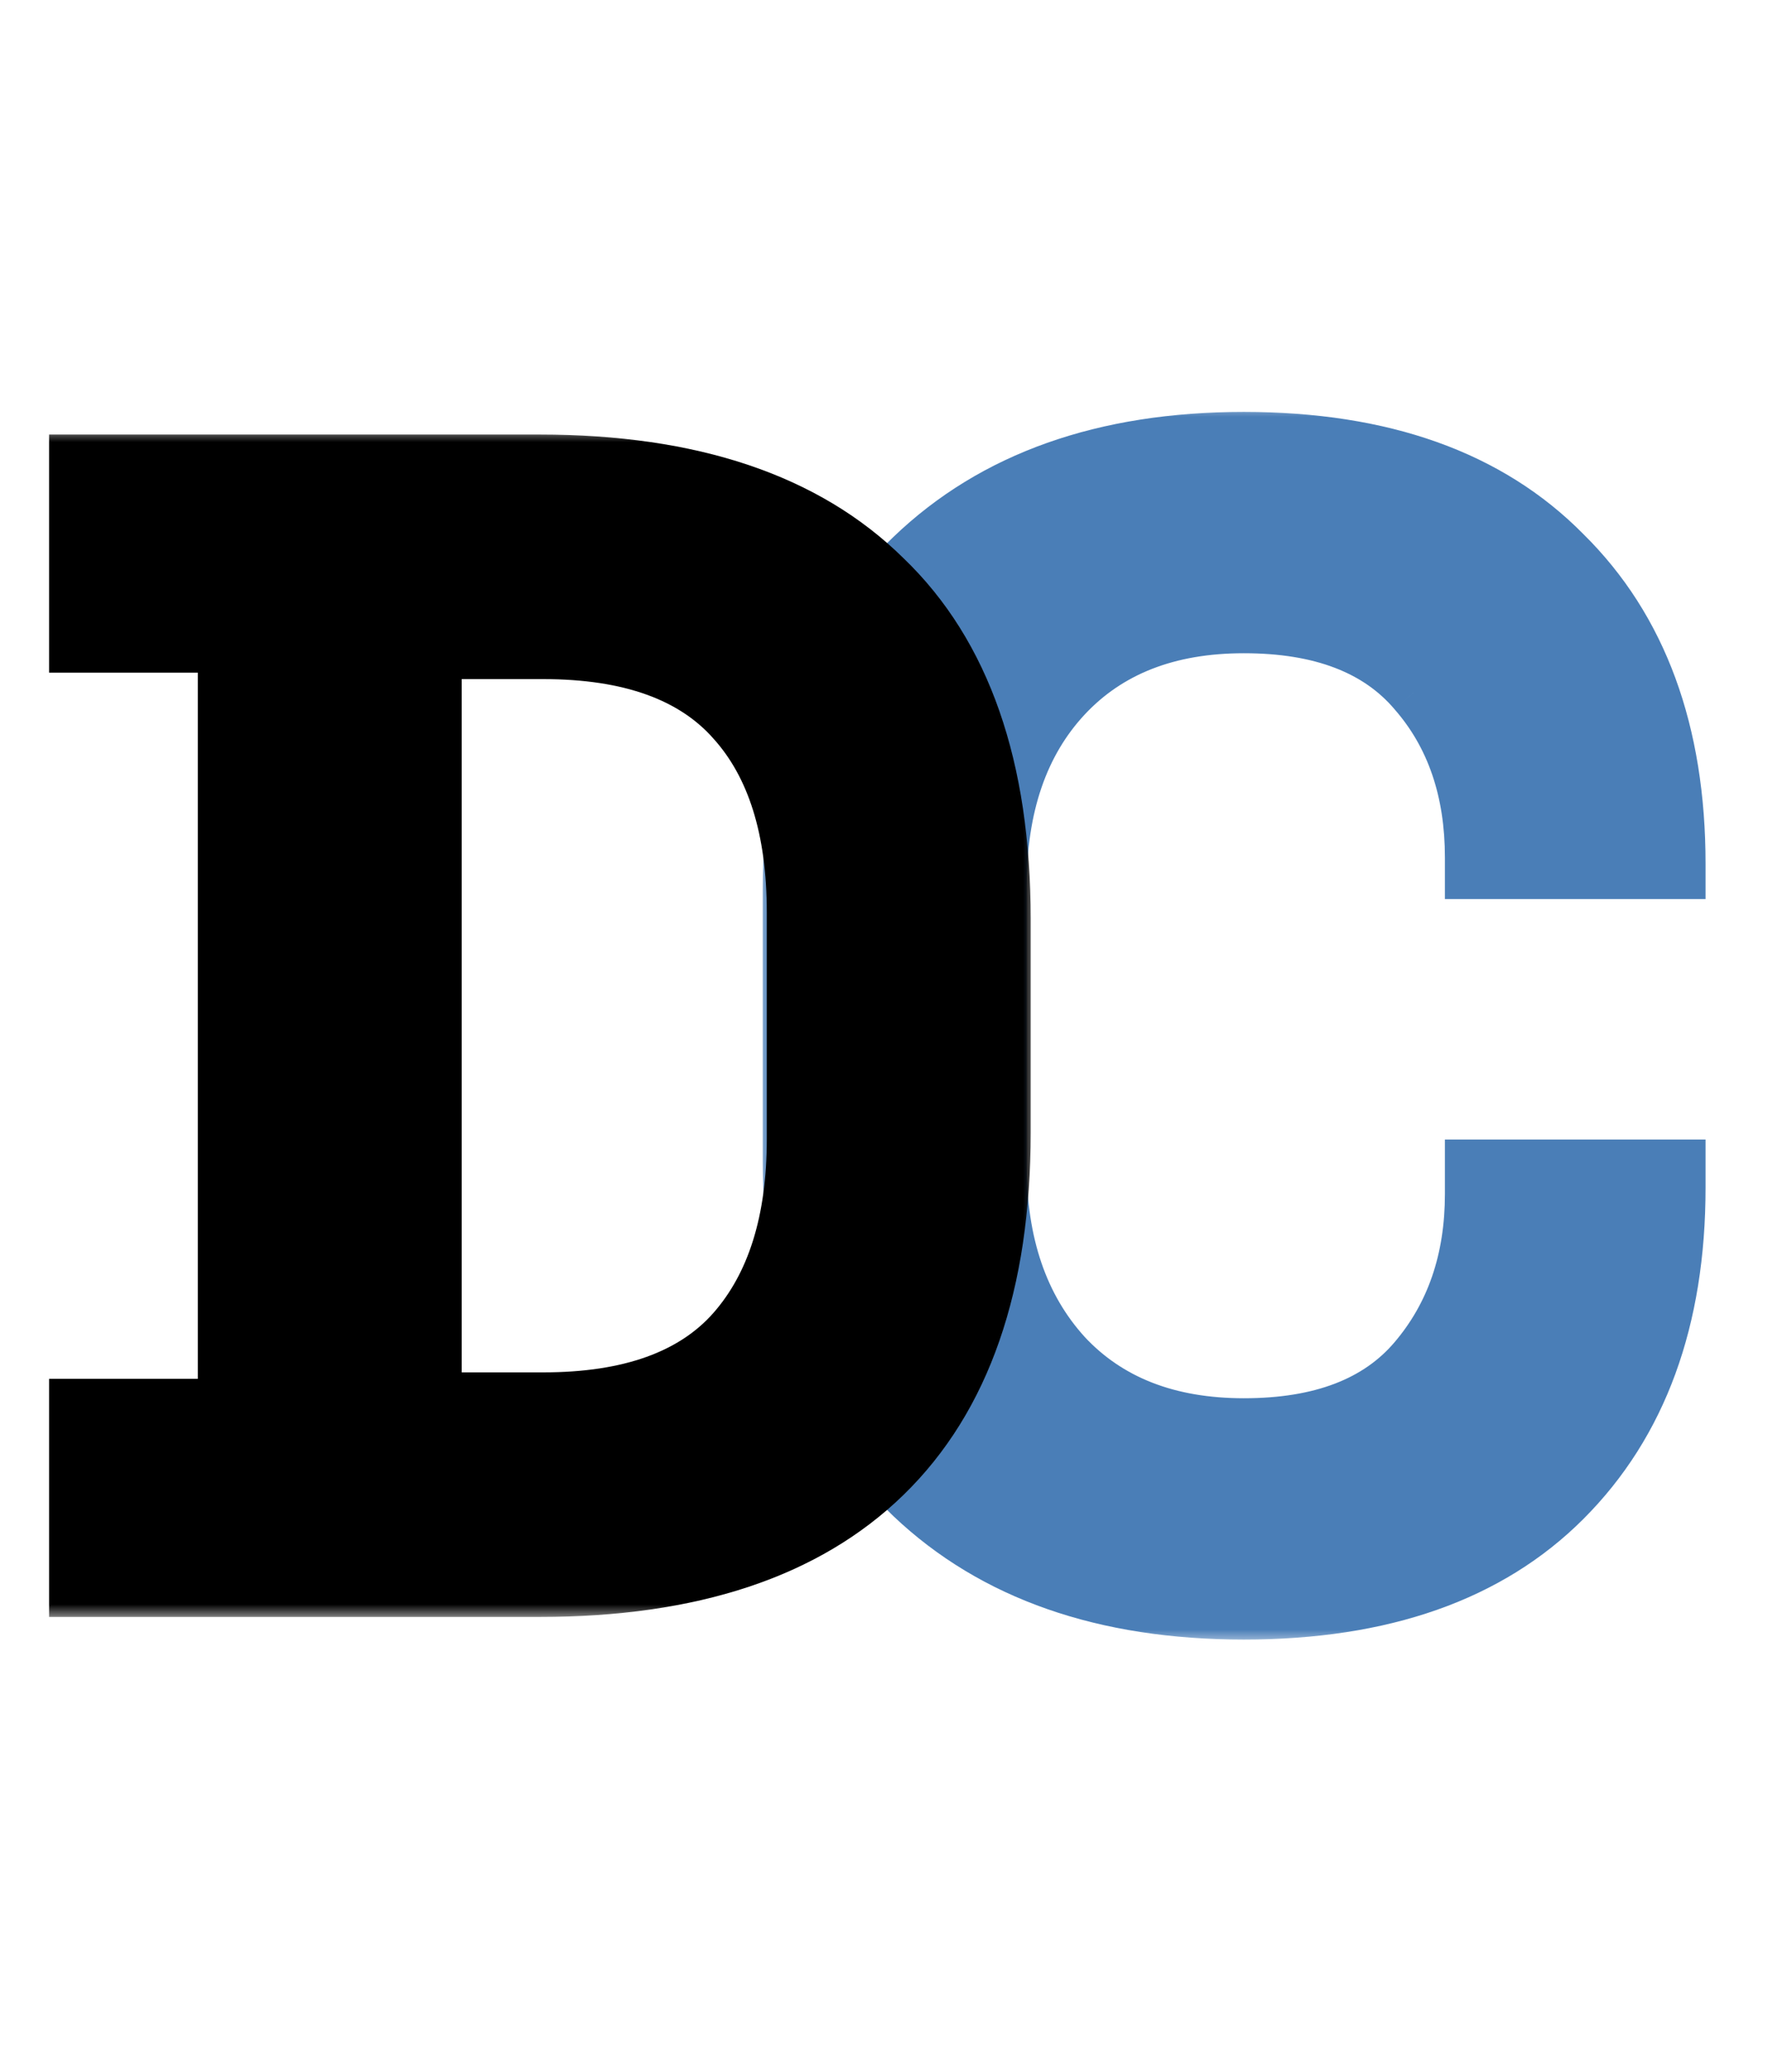<svg width="70" height="82" viewBox="0 0 70 82" fill="none" xmlns="http://www.w3.org/2000/svg">
<mask id="path-1-outside-1_1_17" maskUnits="userSpaceOnUse" x="30" y="16" width="38" height="49" fill="black">
<rect fill="white" x="30" y="16" width="38" height="49"/>
<path d="M49.248 63.896C43.701 63.896 39.307 62.36 36.064 59.288C32.821 56.173 31.2 51.736 31.2 45.976V35.224C31.2 29.464 32.821 25.048 36.064 21.976C39.307 18.861 43.701 17.304 49.248 17.304C54.752 17.304 58.997 18.819 61.984 21.848C65.013 24.835 66.528 28.952 66.528 34.2V34.584H58.208V33.944C58.208 31.299 57.461 29.123 55.968 27.416C54.517 25.709 52.277 24.856 49.248 24.856C46.261 24.856 43.915 25.773 42.208 27.608C40.501 29.443 39.648 31.939 39.648 35.096V46.104C39.648 49.219 40.501 51.715 42.208 53.592C43.915 55.427 46.261 56.344 49.248 56.344C52.277 56.344 54.517 55.491 55.968 53.784C57.461 52.035 58.208 49.859 58.208 47.256V46.104H66.528V47C66.528 52.248 65.013 56.387 61.984 59.416C58.997 62.403 54.752 63.896 49.248 63.896Z"/>
</mask>
<path d="M49.248 63.896C43.701 63.896 39.307 62.36 36.064 59.288C32.821 56.173 31.2 51.736 31.2 45.976V35.224C31.2 29.464 32.821 25.048 36.064 21.976C39.307 18.861 43.701 17.304 49.248 17.304C54.752 17.304 58.997 18.819 61.984 21.848C65.013 24.835 66.528 28.952 66.528 34.2V34.584H58.208V33.944C58.208 31.299 57.461 29.123 55.968 27.416C54.517 25.709 52.277 24.856 49.248 24.856C46.261 24.856 43.915 25.773 42.208 27.608C40.501 29.443 39.648 31.939 39.648 35.096V46.104C39.648 49.219 40.501 51.715 42.208 53.592C43.915 55.427 46.261 56.344 49.248 56.344C52.277 56.344 54.517 55.491 55.968 53.784C57.461 52.035 58.208 49.859 58.208 47.256V46.104H66.528V47C66.528 52.248 65.013 56.387 61.984 59.416C58.997 62.403 54.752 63.896 49.248 63.896Z" fill="#4A7EB7"/>
<path d="M36.064 59.288L35.371 60.009L35.376 60.014L36.064 59.288ZM36.064 21.976L36.752 22.702L36.757 22.697L36.064 21.976ZM61.984 21.848L61.272 22.55L61.277 22.555L61.282 22.56L61.984 21.848ZM66.528 34.584V35.584H67.528V34.584H66.528ZM58.208 34.584H57.208V35.584H58.208V34.584ZM55.968 27.416L55.206 28.064L55.211 28.069L55.215 28.075L55.968 27.416ZM42.208 53.592L41.468 54.265L41.476 54.273L42.208 53.592ZM55.968 53.784L55.207 53.135L55.206 53.136L55.968 53.784ZM58.208 46.104V45.104H57.208V46.104H58.208ZM66.528 46.104H67.528V45.104H66.528V46.104ZM61.984 59.416L61.277 58.709L61.277 58.709L61.984 59.416ZM49.248 62.896C43.892 62.896 39.766 61.418 36.752 58.562L35.376 60.014C38.847 63.302 43.51 64.896 49.248 64.896V62.896ZM36.757 58.567C33.762 55.69 32.2 51.544 32.2 45.976H30.2C30.2 51.928 31.881 56.657 35.371 60.009L36.757 58.567ZM32.2 45.976V35.224H30.2V45.976H32.2ZM32.2 35.224C32.2 29.655 33.762 25.534 36.752 22.702L35.376 21.25C31.881 24.562 30.2 29.273 30.2 35.224H32.2ZM36.757 22.697C39.772 19.801 43.896 18.304 49.248 18.304V16.304C43.507 16.304 38.842 17.922 35.371 21.255L36.757 22.697ZM49.248 18.304C54.567 18.304 58.524 19.763 61.272 22.55L62.696 21.146C59.471 17.874 54.937 16.304 49.248 16.304V18.304ZM61.282 22.56C64.078 25.317 65.528 29.153 65.528 34.2H67.528C67.528 28.751 65.949 24.352 62.686 21.136L61.282 22.56ZM65.528 34.2V34.584H67.528V34.2H65.528ZM66.528 33.584H58.208V35.584H66.528V33.584ZM59.208 34.584V33.944H57.208V34.584H59.208ZM59.208 33.944C59.208 31.099 58.399 28.676 56.721 26.758L55.215 28.075C56.523 29.569 57.208 31.498 57.208 33.944H59.208ZM56.73 26.768C55.028 24.767 52.462 23.856 49.248 23.856V25.856C52.093 25.856 54.006 26.652 55.206 28.064L56.73 26.768ZM49.248 23.856C46.041 23.856 43.408 24.85 41.476 26.927L42.94 28.289C44.422 26.697 46.481 25.856 49.248 25.856V23.856ZM41.476 26.927C39.556 28.991 38.648 31.754 38.648 35.096H40.648C40.648 32.123 41.447 29.894 42.94 28.289L41.476 26.927ZM38.648 35.096V46.104H40.648V35.096H38.648ZM38.648 46.104C38.648 49.408 39.558 52.164 41.468 54.265L42.948 52.919C41.445 51.266 40.648 49.029 40.648 46.104H38.648ZM41.476 54.273C43.408 56.35 46.041 57.344 49.248 57.344V55.344C46.481 55.344 44.422 54.503 42.94 52.911L41.476 54.273ZM49.248 57.344C52.462 57.344 55.028 56.433 56.73 54.432L55.206 53.136C54.006 54.548 52.093 55.344 49.248 55.344V57.344ZM56.729 54.433C58.397 52.479 59.208 50.063 59.208 47.256H57.208C57.208 49.654 56.526 51.59 55.207 53.135L56.729 54.433ZM59.208 47.256V46.104H57.208V47.256H59.208ZM58.208 47.104H66.528V45.104H58.208V47.104ZM65.528 46.104V47H67.528V46.104H65.528ZM65.528 47C65.528 52.046 64.078 55.908 61.277 58.709L62.691 60.123C65.948 56.866 67.528 52.45 67.528 47H65.528ZM61.277 58.709C58.53 61.456 54.571 62.896 49.248 62.896V64.896C54.934 64.896 59.465 63.349 62.691 60.123L61.277 58.709Z" fill="#4A7EB7" mask="url(#path-1-outside-1_1_17)"/>
<mask id="path-3-outside-2_1_17" maskUnits="userSpaceOnUse" x="1" y="17" width="40" height="47" fill="black">
<rect fill="white" x="1" y="17" width="40" height="47"/>
<path d="M2.944 63V55.576H8.832V25.624H2.944V18.2H21.376C27.392 18.2 31.957 19.736 35.072 22.808C38.229 25.837 39.808 30.36 39.808 36.376V44.824C39.808 50.84 38.229 55.384 35.072 58.456C31.957 61.485 27.392 63 21.376 63H2.944ZM17.28 55.32H21.504C24.917 55.32 27.413 54.424 28.992 52.632C30.571 50.84 31.36 48.323 31.36 45.08V36.12C31.36 32.835 30.571 30.317 28.992 28.568C27.413 26.776 24.917 25.88 21.504 25.88H17.28V55.32Z"/>
</mask>
<path d="M2.944 63V55.576H8.832V25.624H2.944V18.2H21.376C27.392 18.2 31.957 19.736 35.072 22.808C38.229 25.837 39.808 30.36 39.808 36.376V44.824C39.808 50.84 38.229 55.384 35.072 58.456C31.957 61.485 27.392 63 21.376 63H2.944ZM17.28 55.32H21.504C24.917 55.32 27.413 54.424 28.992 52.632C30.571 50.84 31.36 48.323 31.36 45.08V36.12C31.36 32.835 30.571 30.317 28.992 28.568C27.413 26.776 24.917 25.88 21.504 25.88H17.28V55.32Z" fill="black"/>
<path d="M2.944 63H1.944V64H2.944V63ZM2.944 55.576V54.576H1.944V55.576H2.944ZM8.832 55.576V56.576H9.832V55.576H8.832ZM8.832 25.624H9.832V24.624H8.832V25.624ZM2.944 25.624H1.944V26.624H2.944V25.624ZM2.944 18.2V17.2H1.944V18.2H2.944ZM35.072 22.808L34.37 23.52L34.38 23.53L35.072 22.808ZM35.072 58.456L35.769 59.173L35.769 59.173L35.072 58.456ZM17.28 55.32H16.28V56.32H17.28V55.32ZM28.992 52.632L29.742 53.293L29.742 53.293L28.992 52.632ZM28.992 28.568L28.242 29.229L28.25 29.238L28.992 28.568ZM17.28 25.88V24.88H16.28V25.88H17.28ZM3.944 63V55.576H1.944V63H3.944ZM2.944 56.576H8.832V54.576H2.944V56.576ZM9.832 55.576V25.624H7.832V55.576H9.832ZM8.832 24.624H2.944V26.624H8.832V24.624ZM3.944 25.624V18.2H1.944V25.624H3.944ZM2.944 19.2H21.376V17.2H2.944V19.2ZM21.376 19.2C27.23 19.2 31.503 20.693 34.37 23.52L35.774 22.096C32.411 18.779 27.554 17.2 21.376 17.2V19.2ZM34.38 23.53C37.276 26.308 38.808 30.527 38.808 36.376H40.808C40.808 30.193 39.183 25.366 35.764 22.086L34.38 23.53ZM38.808 36.376V44.824H40.808V36.376H38.808ZM38.808 44.824C38.808 50.672 37.276 54.916 34.375 57.739L35.769 59.173C39.182 55.852 40.808 51.008 40.808 44.824H38.808ZM34.375 57.739C31.509 60.527 27.233 62 21.376 62V64C27.551 64 32.406 62.444 35.769 59.173L34.375 57.739ZM21.376 62H2.944V64H21.376V62ZM17.28 56.32H21.504V54.32H17.28V56.32ZM21.504 56.32C25.078 56.32 27.904 55.38 29.742 53.293L28.242 51.971C26.923 53.468 24.757 54.32 21.504 54.32V56.32ZM29.742 53.293C31.532 51.262 32.36 48.478 32.36 45.08H30.36C30.36 48.167 29.61 50.418 28.242 51.971L29.742 53.293ZM32.36 45.08V36.12H30.36V45.08H32.36ZM32.36 36.12C32.36 32.685 31.534 29.893 29.734 27.898L28.25 29.238C29.607 30.742 30.36 32.984 30.36 36.12H32.36ZM29.742 27.907C27.904 25.82 25.078 24.88 21.504 24.88V26.88C24.757 26.88 26.923 27.732 28.242 29.229L29.742 27.907ZM21.504 24.88H17.28V26.88H21.504V24.88ZM16.28 25.88V55.32H18.28V25.88H16.28Z" fill="black" mask="url(#path-3-outside-2_1_17)"/>
</svg>
